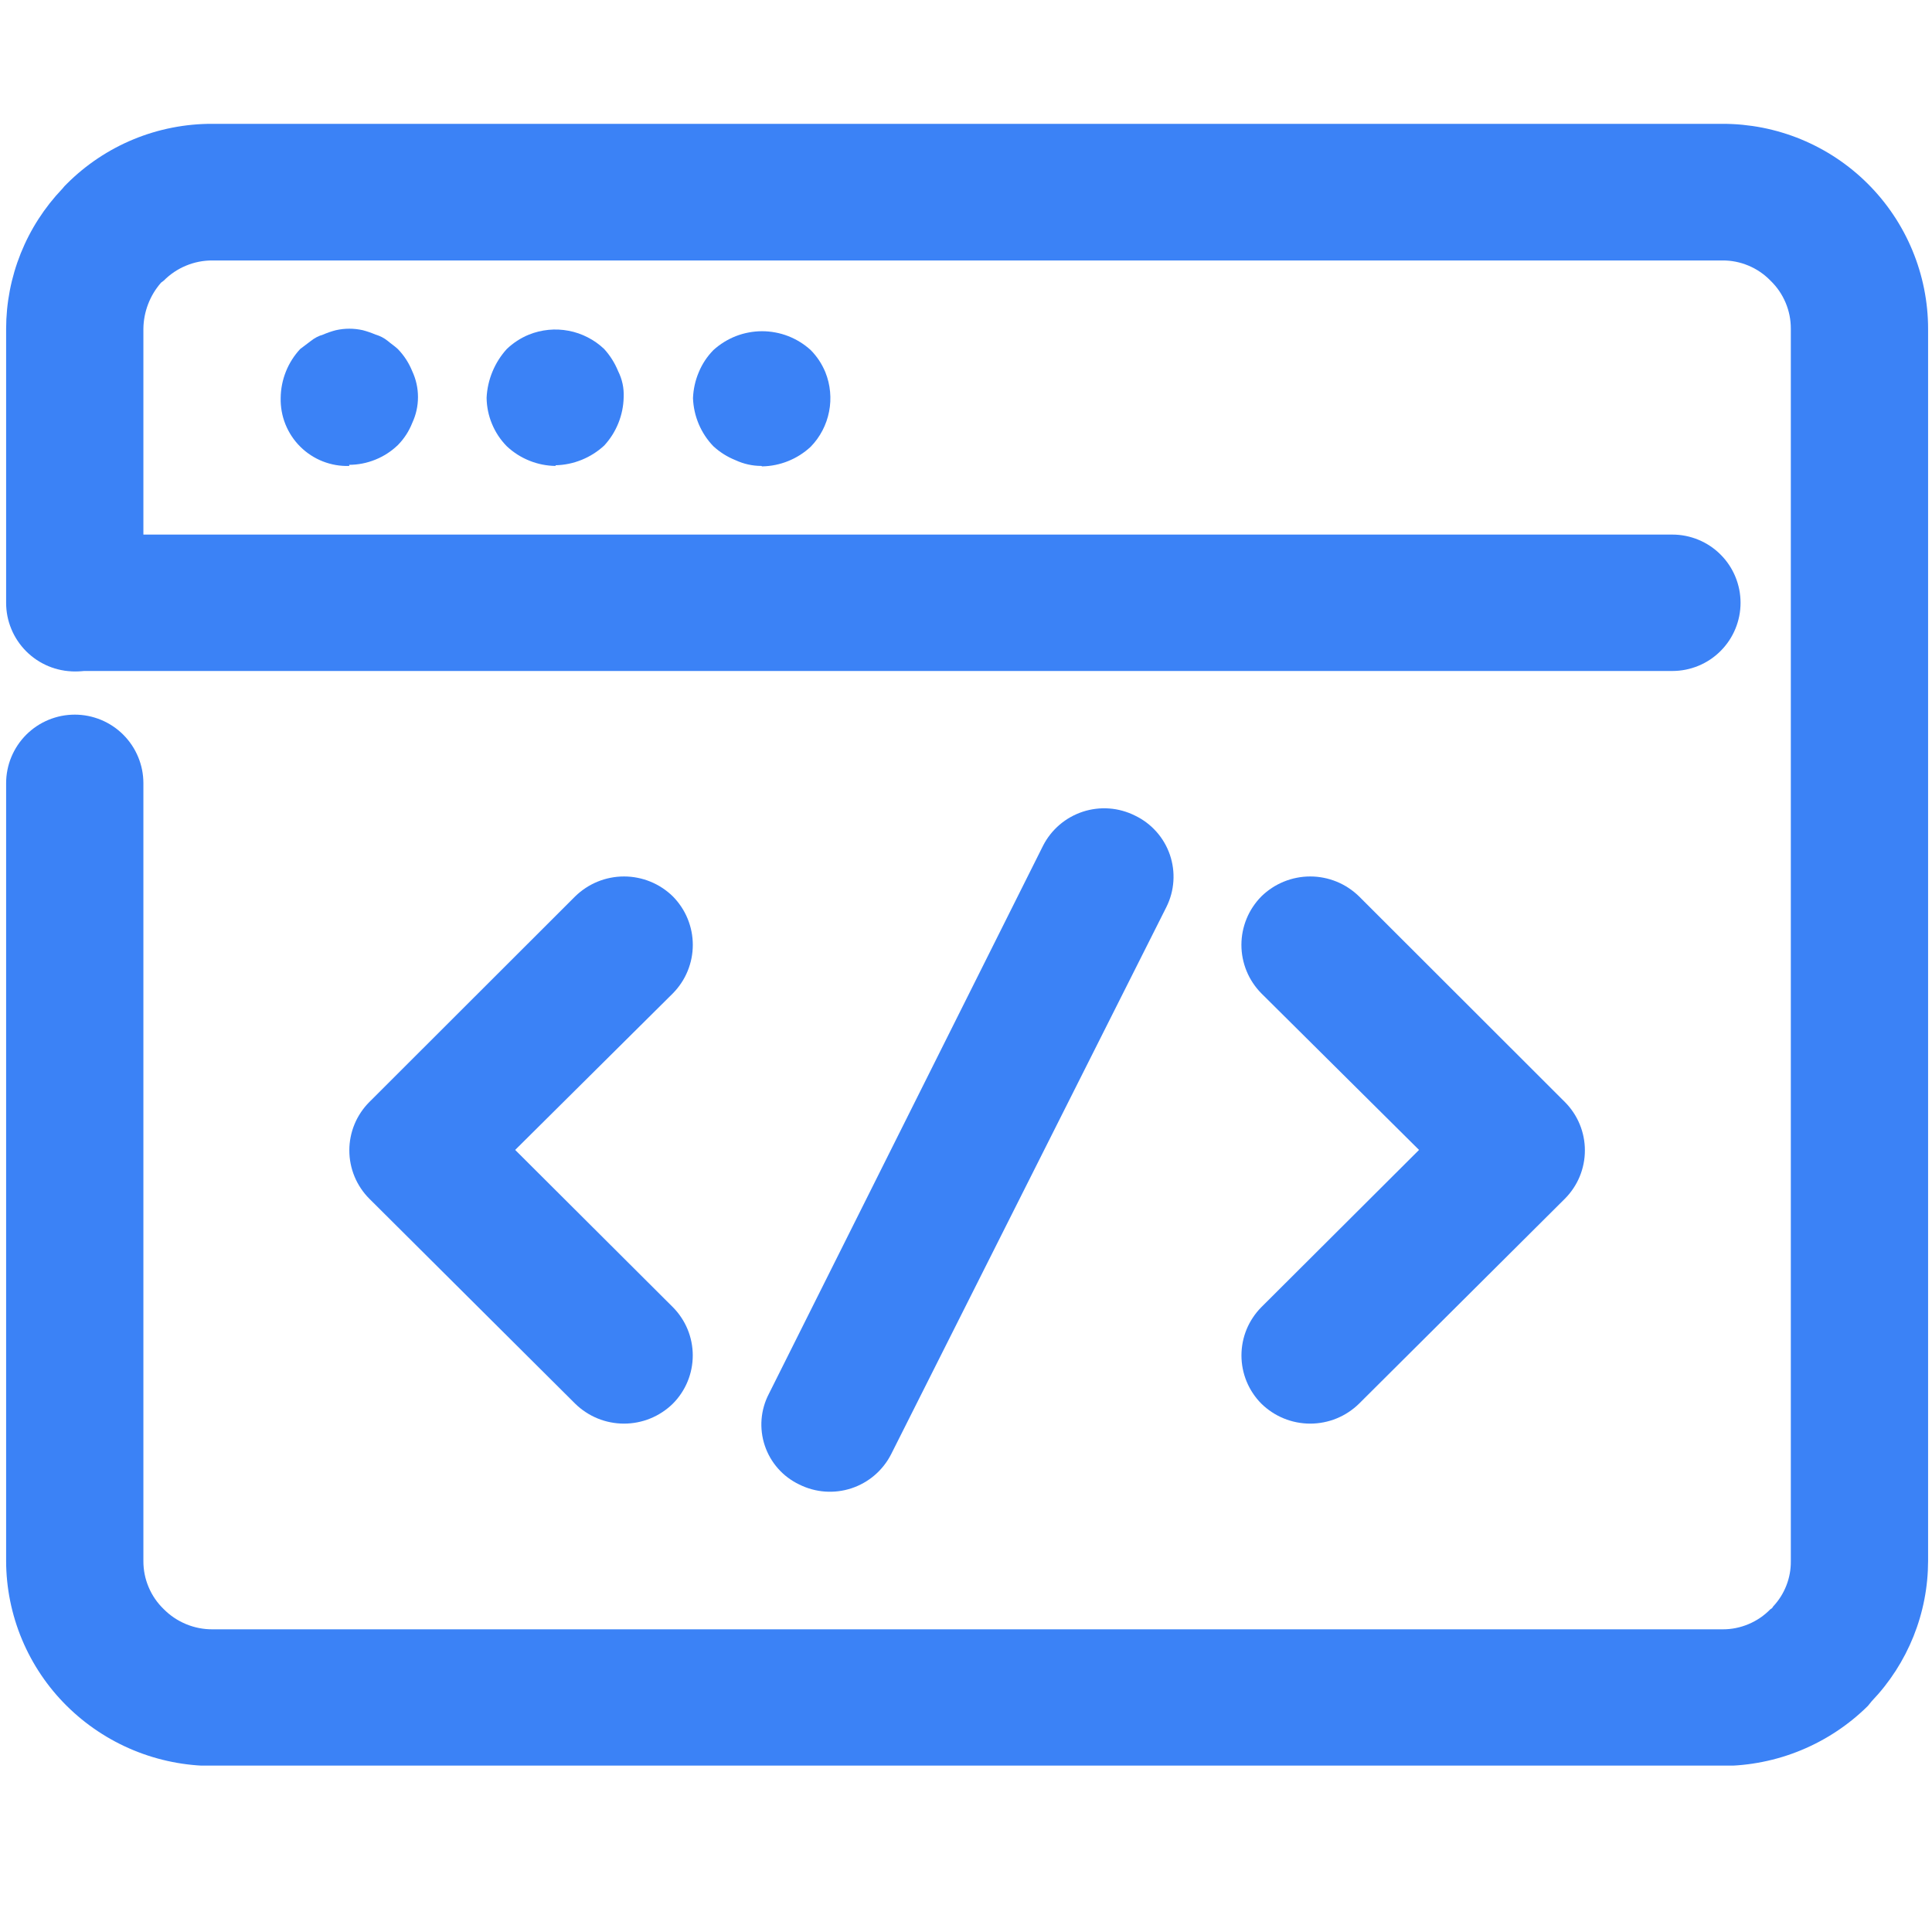 <svg xmlns="http://www.w3.org/2000/svg" xmlns:xlink="http://www.w3.org/1999/xlink" width="500" zoomAndPan="magnify" viewBox="0 0 375 375" height="500" preserveAspectRatio="xMidYMid meet" version="1.0"><defs><clipPath id="8a1a42f107"><path d="M 1 24 L 375 24 L 375 342.699 L 1 342.699 Z M 1 24 " clip-rule="nonzero"/></clipPath></defs><path fill="#3b82f6" d="M 14.598 130.238 C 13.727 130.238 12.867 130.152 12.016 129.984 C 11.16 129.812 10.332 129.562 9.531 129.23 C 8.727 128.898 7.965 128.488 7.242 128.008 C 6.52 127.523 5.852 126.977 5.234 126.359 C 4.621 125.746 4.074 125.078 3.59 124.355 C 3.105 123.633 2.699 122.867 2.367 122.066 C 2.035 121.262 1.781 120.434 1.613 119.582 C 1.445 118.73 1.359 117.871 1.359 117 C 1.359 116.129 1.445 115.27 1.613 114.418 C 1.781 113.566 2.035 112.738 2.367 111.934 C 2.699 111.133 3.105 110.367 3.59 109.645 C 4.074 108.922 4.621 108.254 5.234 107.641 C 5.852 107.023 6.52 106.477 7.242 105.992 C 7.965 105.512 8.727 105.102 9.531 104.77 C 10.332 104.438 11.16 104.188 12.016 104.016 C 12.867 103.848 13.727 103.762 14.598 103.762 L 324.602 103.762 C 325.473 103.762 326.332 103.848 327.184 104.016 C 328.039 104.188 328.863 104.438 329.668 104.77 C 330.473 105.102 331.234 105.512 331.957 105.992 C 332.68 106.477 333.348 107.023 333.961 107.641 C 334.578 108.254 335.125 108.922 335.609 109.645 C 336.09 110.367 336.5 111.133 336.832 111.934 C 337.164 112.738 337.414 113.566 337.586 114.418 C 337.754 115.27 337.84 116.129 337.84 117 C 337.84 117.871 337.754 118.73 337.586 119.582 C 337.414 120.434 337.164 121.262 336.832 122.066 C 336.5 122.867 336.09 123.633 335.609 124.355 C 335.125 125.078 334.578 125.746 333.961 126.359 C 333.348 126.977 332.68 127.523 331.957 128.008 C 331.234 128.488 330.473 128.898 329.668 129.23 C 328.863 129.562 328.039 129.812 327.184 129.984 C 326.332 130.152 325.473 130.238 324.602 130.238 Z M 14.598 130.238 " fill-opacity="1" fill-rule="nonzero"/><path fill="#3b82f6" d="M 67.805 90.438 C 66.926 90.469 66.051 90.41 65.184 90.262 C 64.316 90.109 63.477 89.875 62.656 89.555 C 61.836 89.234 61.059 88.832 60.324 88.352 C 59.586 87.871 58.906 87.32 58.281 86.699 C 57.656 86.078 57.102 85.402 56.617 84.668 C 56.133 83.938 55.727 83.16 55.398 82.344 C 55.07 81.527 54.832 80.688 54.676 79.82 C 54.523 78.953 54.457 78.082 54.48 77.203 C 54.504 75.445 54.844 73.754 55.492 72.121 C 56.145 70.492 57.07 69.035 58.262 67.746 L 60.367 66.156 C 61.062 65.602 61.836 65.199 62.691 64.953 C 63.5 64.602 64.328 64.316 65.184 64.094 C 66.93 63.703 68.68 63.703 70.426 64.094 C 71.277 64.32 72.109 64.609 72.918 64.953 C 73.773 65.199 74.547 65.602 75.238 66.156 C 75.84 66.672 76.57 67.145 77.215 67.746 C 78.43 68.996 79.359 70.43 80.012 72.043 C 80.754 73.637 81.129 75.312 81.129 77.074 C 81.129 78.832 80.754 80.508 80.012 82.102 C 79.371 83.723 78.438 85.156 77.215 86.398 C 75.941 87.617 74.488 88.559 72.855 89.219 C 71.223 89.879 69.523 90.215 67.762 90.223 Z M 67.805 90.438 " fill-opacity="1" fill-rule="nonzero"/><path fill="#3b82f6" d="M 107.859 90.438 C 106.094 90.418 104.391 90.078 102.754 89.418 C 101.113 88.758 99.652 87.824 98.363 86.613 C 97.129 85.355 96.172 83.914 95.496 82.285 C 94.82 80.66 94.473 78.965 94.449 77.203 C 94.535 75.445 94.914 73.758 95.586 72.133 C 96.258 70.512 97.184 69.047 98.363 67.746 C 99.621 66.547 101.051 65.613 102.66 64.953 C 103.883 64.461 105.152 64.152 106.465 64.023 C 107.777 63.895 109.082 63.957 110.375 64.203 C 111.672 64.449 112.906 64.875 114.078 65.48 C 115.254 66.082 116.316 66.836 117.273 67.746 C 118.426 69.02 119.328 70.453 119.98 72.043 C 120.77 73.629 121.129 75.305 121.055 77.074 C 121.02 78.82 120.676 80.504 120.027 82.125 C 119.375 83.746 118.457 85.199 117.273 86.484 C 115.98 87.676 114.52 88.598 112.895 89.258 C 111.266 89.918 109.574 90.266 107.816 90.309 Z M 107.859 90.438 " fill-opacity="1" fill-rule="nonzero"/><path fill="#3b82f6" d="M 147.789 90.438 C 146.031 90.434 144.355 90.059 142.758 89.32 C 141.16 88.68 139.73 87.777 138.461 86.613 C 137.254 85.355 136.309 83.922 135.625 82.316 C 134.949 80.707 134.578 79.031 134.508 77.289 C 134.578 75.543 134.949 73.867 135.625 72.258 C 136.293 70.645 137.238 69.211 138.461 67.961 C 139.102 67.375 139.789 66.855 140.527 66.398 C 141.266 65.941 142.035 65.555 142.844 65.238 C 143.652 64.926 144.484 64.688 145.336 64.531 C 146.188 64.371 147.051 64.289 147.918 64.289 C 148.785 64.289 149.645 64.371 150.496 64.531 C 151.348 64.688 152.18 64.926 152.988 65.238 C 153.797 65.555 154.57 65.941 155.305 66.398 C 156.043 66.855 156.73 67.375 157.371 67.961 C 158.598 69.211 159.543 70.645 160.207 72.258 C 160.695 73.473 160.996 74.727 161.117 76.027 C 161.242 77.328 161.176 78.617 160.922 79.898 C 160.672 81.18 160.242 82.398 159.641 83.555 C 159.035 84.715 158.281 85.762 157.371 86.699 C 156.086 87.898 154.629 88.828 153 89.488 C 151.367 90.148 149.676 90.492 147.918 90.523 Z M 147.789 90.438 " fill-opacity="1" fill-rule="nonzero"/><g clip-path="url(#8a1a42f107)"><path fill="#3b82f6" d="M 1.188 152.027 C 1.188 151.152 1.273 150.285 1.445 149.43 C 1.613 148.57 1.867 147.738 2.203 146.93 C 2.539 146.125 2.949 145.355 3.434 144.629 C 3.922 143.902 4.473 143.23 5.09 142.609 C 5.711 141.992 6.383 141.441 7.109 140.953 C 7.836 140.469 8.605 140.059 9.414 139.723 C 10.223 139.391 11.055 139.137 11.91 138.965 C 12.77 138.797 13.637 138.711 14.512 138.711 C 15.387 138.711 16.25 138.797 17.109 138.965 C 17.965 139.137 18.801 139.391 19.609 139.723 C 20.414 140.059 21.184 140.469 21.91 140.953 C 22.637 141.441 23.312 141.992 23.93 142.609 C 24.547 143.23 25.102 143.902 25.586 144.629 C 26.074 145.355 26.484 146.125 26.816 146.93 C 27.152 147.738 27.406 148.57 27.578 149.43 C 27.746 150.285 27.832 151.152 27.832 152.027 L 27.832 302.969 C 27.824 304.734 28.16 306.434 28.848 308.059 C 29.535 309.688 30.516 311.113 31.789 312.34 C 33.039 313.598 34.484 314.566 36.121 315.246 C 37.762 315.922 39.469 316.258 41.242 316.25 L 334.316 316.25 C 336.07 316.262 337.758 315.926 339.379 315.246 C 340.996 314.566 342.418 313.598 343.641 312.34 C 343.883 312.234 344.055 312.062 344.156 311.824 C 345.277 310.633 346.137 309.273 346.73 307.75 C 347.328 306.227 347.613 304.648 347.598 303.012 L 347.598 63.836 C 347.605 62.07 347.27 60.371 346.582 58.746 C 345.895 57.117 344.914 55.691 343.641 54.465 C 342.418 53.207 340.996 52.238 339.379 51.559 C 337.758 50.879 336.07 50.543 334.316 50.555 L 41.242 50.555 C 39.469 50.547 37.762 50.883 36.121 51.559 C 34.484 52.238 33.039 53.207 31.789 54.465 L 31.273 54.852 C 30.184 56.09 29.348 57.477 28.754 59.016 C 28.164 60.555 27.855 62.145 27.832 63.793 L 27.832 117 C 27.832 117.875 27.75 118.742 27.578 119.598 C 27.406 120.457 27.156 121.289 26.82 122.098 C 26.484 122.906 26.074 123.676 25.59 124.402 C 25.102 125.129 24.551 125.801 23.93 126.422 C 23.312 127.039 22.641 127.594 21.914 128.078 C 21.184 128.562 20.418 128.973 19.609 129.309 C 18.801 129.645 17.969 129.898 17.109 130.066 C 16.25 130.238 15.387 130.324 14.512 130.324 C 13.637 130.324 12.77 130.238 11.91 130.066 C 11.055 129.898 10.219 129.645 9.41 129.309 C 8.605 128.973 7.836 128.562 7.109 128.078 C 6.383 127.594 5.707 127.039 5.09 126.422 C 4.473 125.801 3.918 125.129 3.434 124.402 C 2.945 123.676 2.535 122.906 2.203 122.098 C 1.867 121.289 1.613 120.457 1.441 119.598 C 1.273 118.742 1.188 117.875 1.188 117 L 1.188 63.836 C 1.191 61.324 1.43 58.836 1.906 56.371 C 2.383 53.906 3.09 51.512 4.023 49.18 C 4.961 46.852 6.105 44.629 7.465 42.52 C 8.824 40.41 10.371 38.445 12.105 36.629 C 12.367 36.293 12.652 35.977 12.965 35.684 C 14.82 33.828 16.84 32.172 19.023 30.715 C 21.207 29.258 23.512 28.031 25.938 27.031 C 28.367 26.031 30.867 25.281 33.441 24.777 C 36.02 24.273 38.617 24.027 41.242 24.035 L 334.316 24.035 C 335.621 24.035 336.926 24.094 338.223 24.219 C 339.523 24.348 340.812 24.535 342.094 24.785 C 343.375 25.039 344.641 25.352 345.891 25.73 C 347.141 26.105 348.371 26.543 349.578 27.039 C 350.785 27.539 351.965 28.094 353.117 28.707 C 354.27 29.32 355.391 29.988 356.477 30.711 C 357.566 31.438 358.613 32.211 359.625 33.039 C 360.637 33.863 361.602 34.738 362.527 35.66 C 363.453 36.582 364.328 37.547 365.16 38.555 C 365.988 39.562 366.77 40.609 367.496 41.695 C 368.223 42.777 368.895 43.898 369.512 45.047 C 370.129 46.199 370.688 47.375 371.188 48.582 C 371.691 49.789 372.133 51.016 372.512 52.266 C 372.895 53.512 373.211 54.777 373.469 56.059 C 373.723 57.34 373.918 58.629 374.047 59.926 C 374.176 61.227 374.242 62.531 374.242 63.836 L 374.242 302.969 C 374.238 305.48 374 307.969 373.523 310.43 C 373.047 312.895 372.34 315.293 371.406 317.625 C 370.469 319.953 369.324 322.172 367.965 324.285 C 366.605 326.395 365.059 328.359 363.324 330.176 L 362.551 331.121 C 360.691 332.961 358.668 334.605 356.484 336.051 C 354.301 337.496 352 338.719 349.578 339.719 C 347.156 340.719 344.664 341.473 342.094 341.984 C 339.527 342.5 336.934 342.758 334.316 342.766 L 41.242 342.766 C 38.621 342.766 36.023 342.508 33.449 341.996 C 30.879 341.488 28.379 340.73 25.953 339.734 C 23.531 338.734 21.223 337.512 19.039 336.062 C 16.852 334.613 14.828 332.965 12.965 331.121 C 11.102 329.277 9.441 327.27 7.977 325.098 C 6.516 322.93 5.277 320.637 4.266 318.219 C 3.258 315.805 2.492 313.312 1.973 310.746 C 1.457 308.18 1.191 305.586 1.188 302.969 Z M 1.188 152.027 " fill-opacity="1" fill-rule="nonzero"/></g><path fill="#3b82f6" d="M 111.641 173.988 C 112.27 173.375 112.949 172.828 113.684 172.344 C 114.414 171.863 115.188 171.457 116 171.125 C 116.812 170.793 117.648 170.543 118.512 170.375 C 119.371 170.203 120.242 170.121 121.121 170.121 C 121.996 170.121 122.867 170.203 123.727 170.375 C 124.59 170.543 125.426 170.793 126.238 171.125 C 127.051 171.457 127.824 171.863 128.555 172.344 C 129.289 172.828 129.969 173.375 130.598 173.988 C 131.211 174.609 131.758 175.285 132.242 176.012 C 132.727 176.738 133.133 177.504 133.465 178.312 C 133.797 179.121 134.047 179.953 134.219 180.809 C 134.387 181.664 134.473 182.527 134.473 183.402 C 134.473 184.273 134.387 185.141 134.219 185.996 C 134.047 186.852 133.797 187.684 133.465 188.492 C 133.133 189.301 132.727 190.066 132.242 190.793 C 131.758 191.52 131.211 192.195 130.598 192.816 L 99.996 223.199 L 130.598 253.715 C 131.211 254.332 131.758 255 132.238 255.727 C 132.723 256.449 133.129 257.211 133.461 258.016 C 133.793 258.82 134.043 259.648 134.211 260.5 C 134.379 261.355 134.465 262.215 134.465 263.086 C 134.465 263.953 134.379 264.816 134.211 265.668 C 134.043 266.52 133.793 267.348 133.461 268.152 C 133.129 268.957 132.723 269.719 132.238 270.445 C 131.758 271.168 131.211 271.84 130.598 272.453 C 129.969 273.07 129.289 273.617 128.555 274.098 C 127.824 274.582 127.051 274.988 126.238 275.32 C 125.426 275.652 124.59 275.902 123.727 276.07 C 122.867 276.238 121.996 276.324 121.121 276.324 C 120.242 276.324 119.371 276.238 118.512 276.07 C 117.648 275.902 116.812 275.652 116 275.32 C 115.188 274.988 114.414 274.582 113.684 274.098 C 112.949 273.617 112.27 273.07 111.641 272.453 L 71.672 232.656 C 71.059 232.039 70.512 231.371 70.031 230.645 C 69.547 229.922 69.141 229.16 68.809 228.355 C 68.477 227.551 68.227 226.723 68.059 225.871 C 67.887 225.016 67.805 224.156 67.805 223.285 C 67.805 222.418 67.887 221.555 68.059 220.703 C 68.227 219.852 68.477 219.023 68.809 218.219 C 69.141 217.414 69.547 216.652 70.031 215.926 C 70.512 215.203 71.059 214.535 71.672 213.918 Z M 111.641 173.988 " fill-opacity="1" fill-rule="nonzero"/><path fill="#3b82f6" d="M 244.832 192.816 C 244.219 192.195 243.672 191.52 243.188 190.793 C 242.703 190.066 242.297 189.301 241.965 188.492 C 241.633 187.684 241.383 186.852 241.211 185.996 C 241.043 185.141 240.957 184.273 240.957 183.402 C 240.957 182.527 241.043 181.664 241.211 180.809 C 241.383 179.953 241.633 179.121 241.965 178.312 C 242.297 177.504 242.703 176.738 243.188 176.012 C 243.672 175.285 244.219 174.609 244.832 173.988 C 245.461 173.375 246.141 172.828 246.875 172.344 C 247.605 171.863 248.379 171.457 249.191 171.125 C 250.004 170.793 250.84 170.543 251.703 170.375 C 252.562 170.203 253.434 170.121 254.309 170.121 C 255.188 170.121 256.059 170.203 256.918 170.375 C 257.781 170.543 258.617 170.793 259.43 171.125 C 260.242 171.457 261.016 171.863 261.746 172.344 C 262.48 172.828 263.16 173.375 263.789 173.988 L 303.758 213.918 C 304.371 214.535 304.918 215.203 305.398 215.926 C 305.883 216.652 306.289 217.414 306.621 218.219 C 306.953 219.023 307.203 219.852 307.371 220.703 C 307.543 221.555 307.625 222.418 307.625 223.285 C 307.625 224.156 307.543 225.016 307.371 225.871 C 307.203 226.723 306.953 227.551 306.621 228.355 C 306.289 229.16 305.883 229.922 305.398 230.645 C 304.918 231.371 304.371 232.039 303.758 232.656 L 263.789 272.453 C 263.16 273.07 262.48 273.617 261.746 274.098 C 261.016 274.582 260.242 274.988 259.43 275.32 C 258.617 275.652 257.781 275.902 256.918 276.07 C 256.059 276.238 255.188 276.324 254.309 276.324 C 253.434 276.324 252.562 276.238 251.703 276.07 C 250.84 275.902 250.004 275.652 249.191 275.32 C 248.379 274.988 247.605 274.582 246.875 274.098 C 246.141 273.617 245.461 273.07 244.832 272.453 C 244.219 271.84 243.672 271.168 243.191 270.445 C 242.707 269.719 242.301 268.957 241.969 268.152 C 241.637 267.348 241.387 266.52 241.219 265.668 C 241.051 264.816 240.965 263.953 240.965 263.086 C 240.965 262.215 241.051 261.355 241.219 260.5 C 241.387 259.648 241.637 258.82 241.969 258.016 C 242.301 257.211 242.707 256.449 243.191 255.727 C 243.672 255 244.219 254.332 244.832 253.715 L 275.434 223.199 Z M 244.832 192.816 " fill-opacity="1" fill-rule="nonzero"/><path fill="#3b82f6" d="M 202.457 164.148 C 202.852 163.371 203.32 162.645 203.859 161.961 C 204.398 161.277 205 160.652 205.66 160.086 C 206.324 159.52 207.031 159.023 207.793 158.598 C 208.551 158.172 209.344 157.824 210.172 157.551 C 210.996 157.281 211.844 157.094 212.707 156.988 C 213.57 156.883 214.438 156.859 215.305 156.926 C 216.176 156.988 217.027 157.137 217.867 157.371 C 218.707 157.602 219.516 157.914 220.293 158.301 C 221.082 158.68 221.824 159.129 222.523 159.652 C 223.223 160.176 223.863 160.766 224.445 161.418 C 225.027 162.07 225.539 162.773 225.98 163.527 C 226.422 164.281 226.785 165.07 227.07 165.898 C 227.352 166.723 227.551 167.57 227.668 168.438 C 227.785 169.301 227.812 170.172 227.754 171.043 C 227.695 171.914 227.555 172.773 227.324 173.617 C 227.098 174.457 226.785 175.27 226.395 176.055 L 172.973 282.254 C 172.578 283.031 172.113 283.762 171.574 284.445 C 171.035 285.133 170.438 285.758 169.777 286.328 C 169.117 286.895 168.406 287.395 167.648 287.82 C 166.891 288.25 166.098 288.602 165.27 288.875 C 164.441 289.148 163.594 289.34 162.73 289.445 C 161.867 289.551 161 289.574 160.129 289.512 C 159.262 289.449 158.406 289.301 157.566 289.07 C 156.727 288.84 155.918 288.531 155.137 288.141 C 154.355 287.77 153.617 287.32 152.922 286.801 C 152.23 286.281 151.594 285.695 151.02 285.043 C 150.445 284.395 149.941 283.695 149.508 282.945 C 149.074 282.191 148.719 281.406 148.445 280.582 C 148.168 279.762 147.98 278.918 147.875 278.059 C 147.77 277.195 147.75 276.336 147.82 275.469 C 147.891 274.605 148.043 273.758 148.285 272.922 C 148.527 272.09 148.848 271.289 149.25 270.52 Z M 202.457 164.148 " fill-opacity="1" fill-rule="nonzero"/></svg>